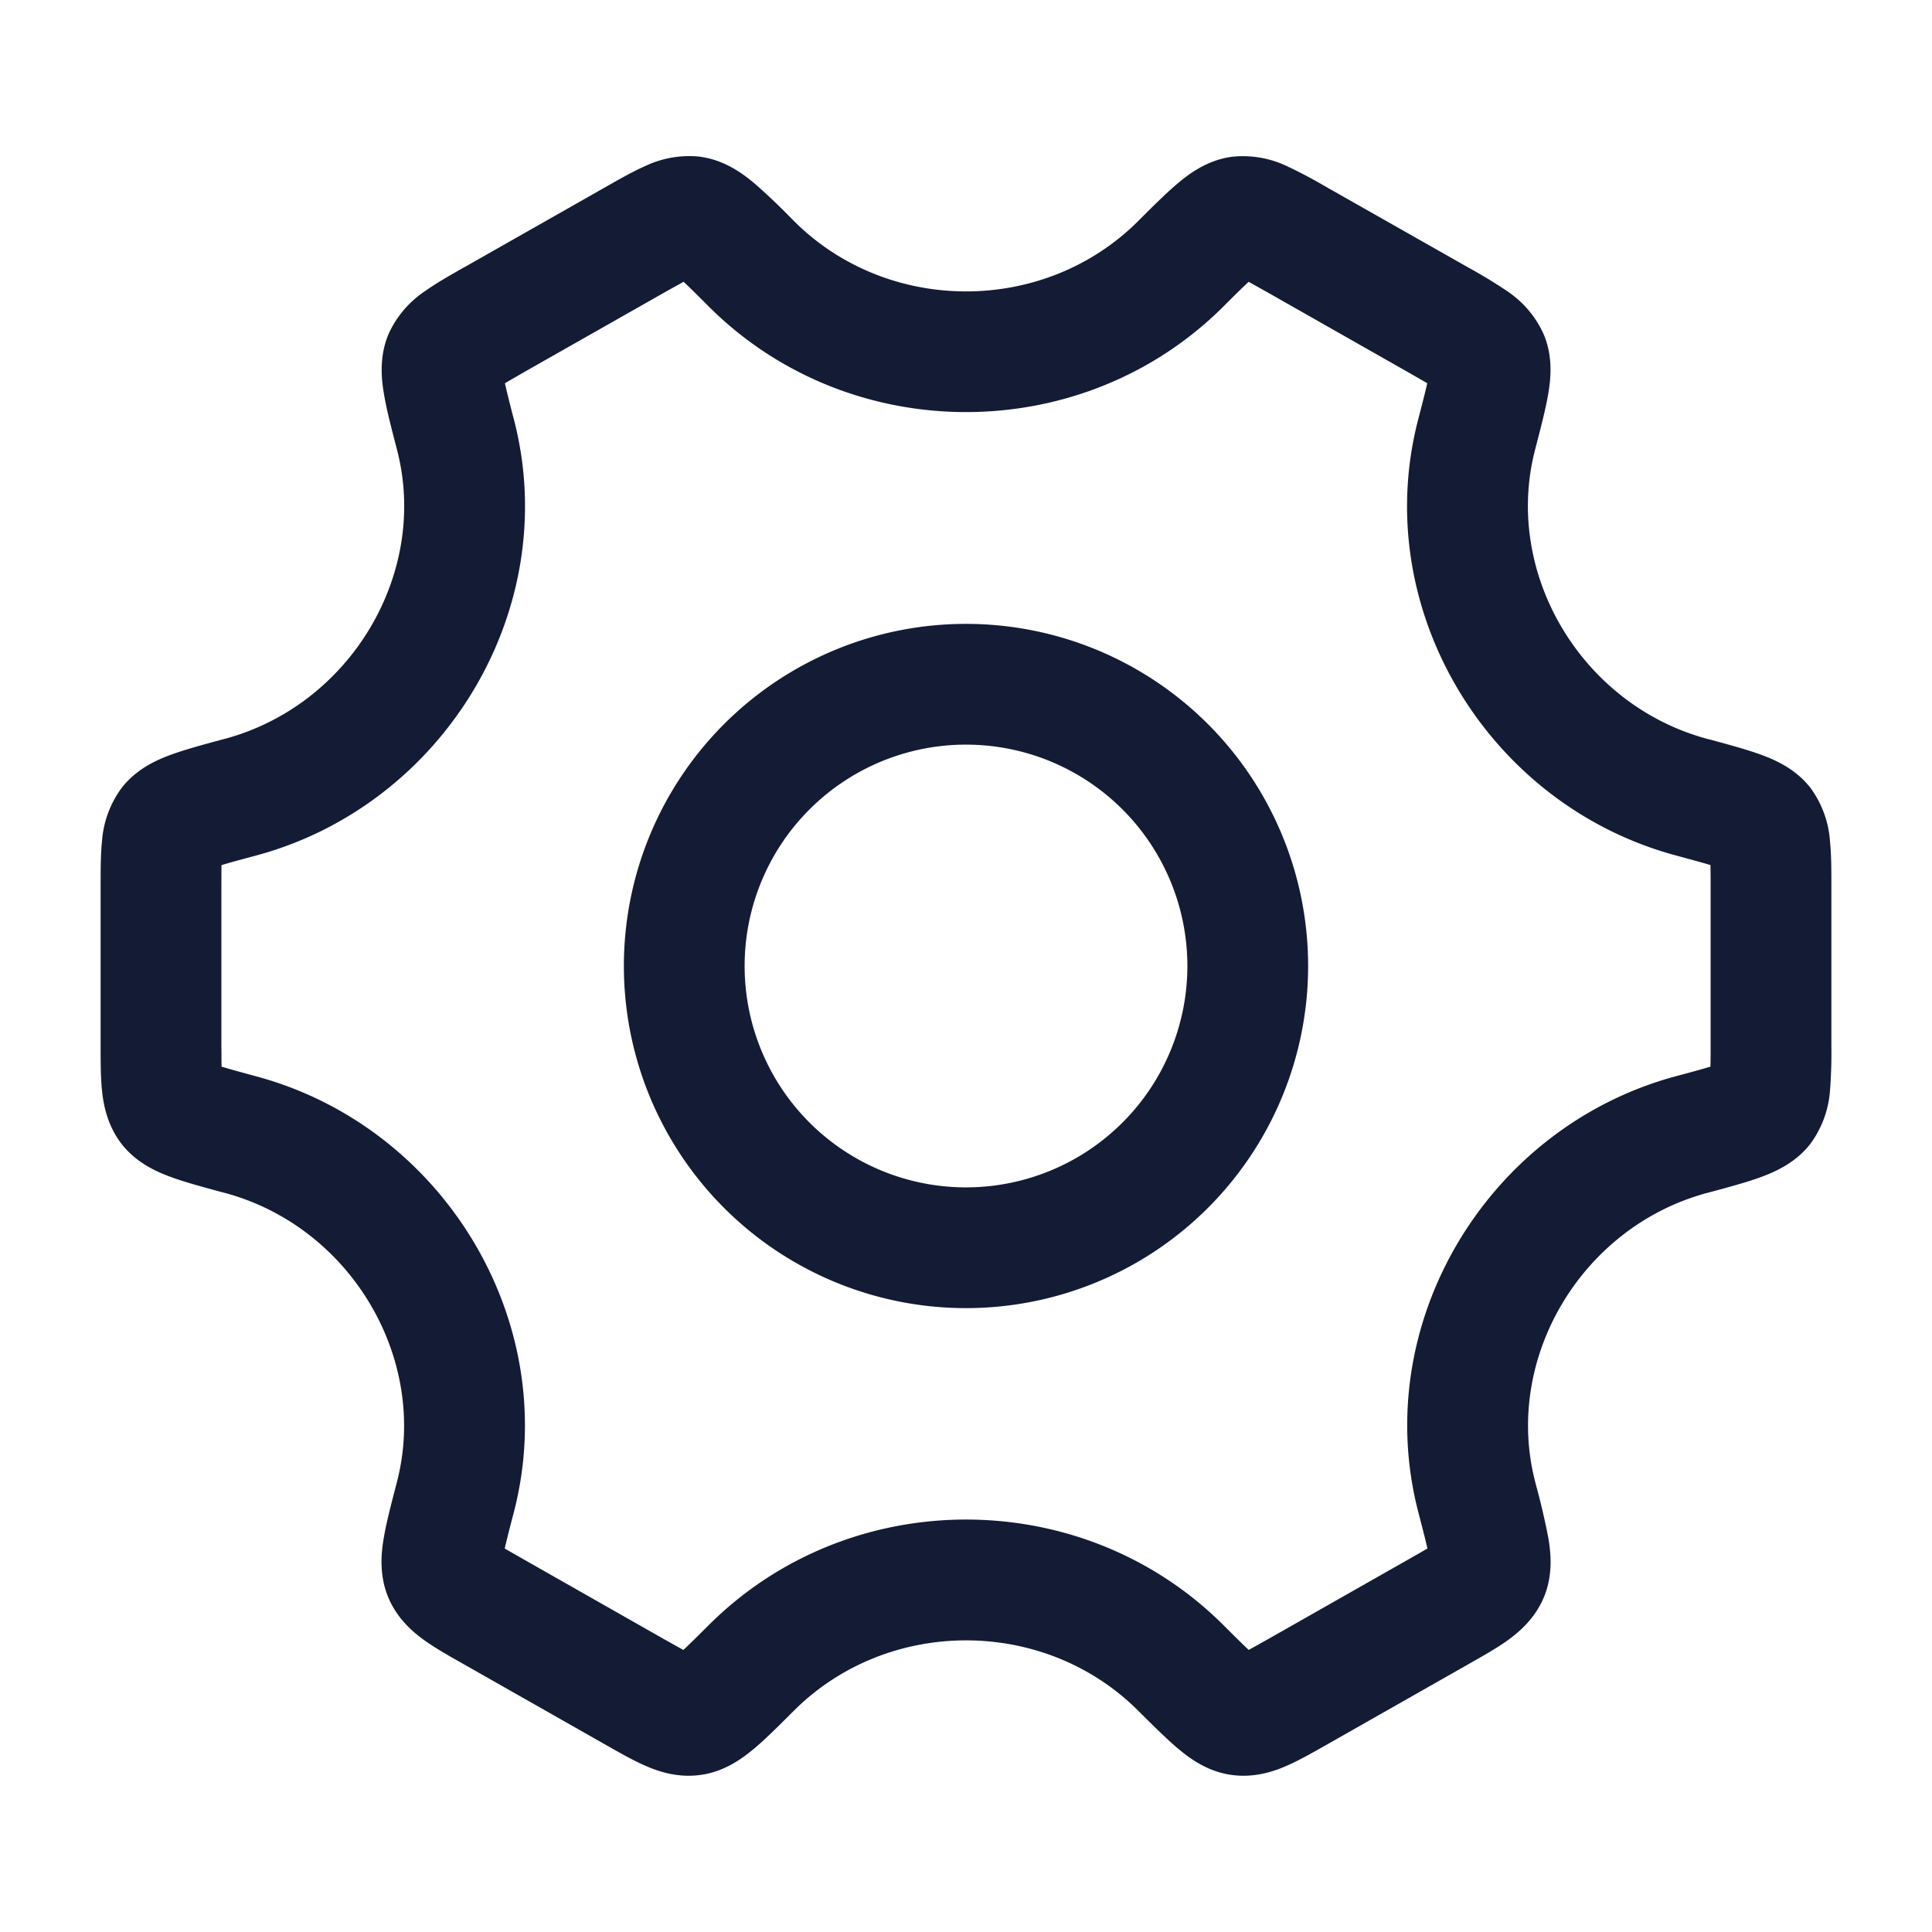 <svg xmlns="http://www.w3.org/2000/svg" width="24" height="24" fill="none"><path fill="#141B34" fill-rule="evenodd" d="m8.247 3.637.234-.131.01-.006c.076.07.174.168.314.308 1.752 1.748 4.64 1.748 6.392 0 .14-.14.238-.237.314-.307l.01.005.234.131 1.725.98.237.136.013.008c-.024.106-.06.247-.113.45-.61 2.349.864 4.785 3.199 5.415.195.053.331.09.432.12v.014c.002.074.002.161.002.272v1.933c0 .11 0 .197-.002.272v.013c-.1.031-.237.068-.432.12-2.335.63-3.807 3.067-3.197 5.416.053.202.089.344.113.45l-.014.008c-.064.038-.14.081-.237.136l-1.725.98c-.095.053-.17.096-.234.13l-.01.006c-.075-.07-.174-.168-.313-.307-1.753-1.75-4.643-1.75-6.396 0-.14.14-.238.237-.314.307l-.01-.005-.234-.131-1.724-.98-.238-.136-.013-.008c.024-.106.06-.248.113-.45.61-2.349-.864-4.786-3.199-5.415-.195-.053-.331-.09-.432-.121v-.013l-.002-.272v-1.933l.001-.272v-.013c.102-.031.238-.068.433-.12 2.335-.63 3.81-3.067 3.2-5.416a15 15 0 0 1-.112-.45l.013-.008.237-.137zm.455-1.69a1.27 1.27 0 0 0-.687.116c-.15.066-.32.162-.484.256l-.025.014-1.724.979-.026.014c-.167.095-.339.193-.474.289a1.27 1.27 0 0 0-.456.536c-.123.292-.084.586-.054.756.031.185.09.41.153.653l.007.028c.397 1.526-.571 3.167-2.138 3.59l-.028.007c-.237.064-.459.124-.633.187-.162.059-.434.17-.625.42a1.27 1.27 0 0 0-.241.659c-.017.164-.017.36-.017.552v1.991c0 .191 0 .388.017.552.018.178.065.43.24.66.192.25.464.36.626.419.174.063.396.123.633.187l.028.007c1.566.422 2.533 2.064 2.137 3.59l-.007.028c-.063.242-.122.468-.154.652-.03.17-.069.464.054.756.113.268.31.433.456.537.135.096.307.193.475.288l1.775 1.008c.164.093.333.19.483.255.163.072.403.155.688.116.309-.041.538-.219.67-.33.14-.117.3-.278.471-.448l.02-.02c1.168-1.165 3.11-1.165 4.277 0l.02.02c.171.17.332.33.472.448.132.111.36.289.67.33.284.039.524-.044.688-.116.15-.066.319-.162.483-.255l1.775-1.008c.167-.095.34-.192.474-.288.146-.104.343-.27.456-.537.124-.292.084-.586.054-.756a9 9 0 0 0-.153-.652l-.007-.028c-.397-1.527.57-3.168 2.135-3.59l.028-.007c.237-.064.46-.124.633-.187.162-.06.434-.17.625-.42a1.27 1.27 0 0 0 .241-.66 6 6 0 0 0 .017-.551v-1.991c0-.191 0-.388-.017-.552a1.27 1.27 0 0 0-.24-.66c-.192-.25-.464-.36-.626-.419-.174-.063-.396-.123-.633-.187l-.028-.007c-1.566-.423-2.533-2.064-2.137-3.59l.007-.028c.063-.242.122-.468.154-.652.03-.17.07-.465-.054-.756a1.27 1.27 0 0 0-.456-.537 6 6 0 0 0-.475-.289L16.471 2.32a6 6 0 0 0-.484-.256 1.27 1.27 0 0 0-.687-.116c-.31.042-.539.22-.67.33-.14.118-.301.278-.472.449l-.02.02c-1.167 1.164-3.107 1.164-4.274 0l-.02-.02a8 8 0 0 0-.472-.449c-.132-.11-.36-.288-.67-.33M9.25 12a2.75 2.75 0 1 1 5.5 0 2.75 2.75 0 0 1-5.5 0M12 7.75a4.25 4.25 0 1 0 0 8.5 4.25 4.25 0 0 0 0-8.5" clip-rule="evenodd"/></svg>